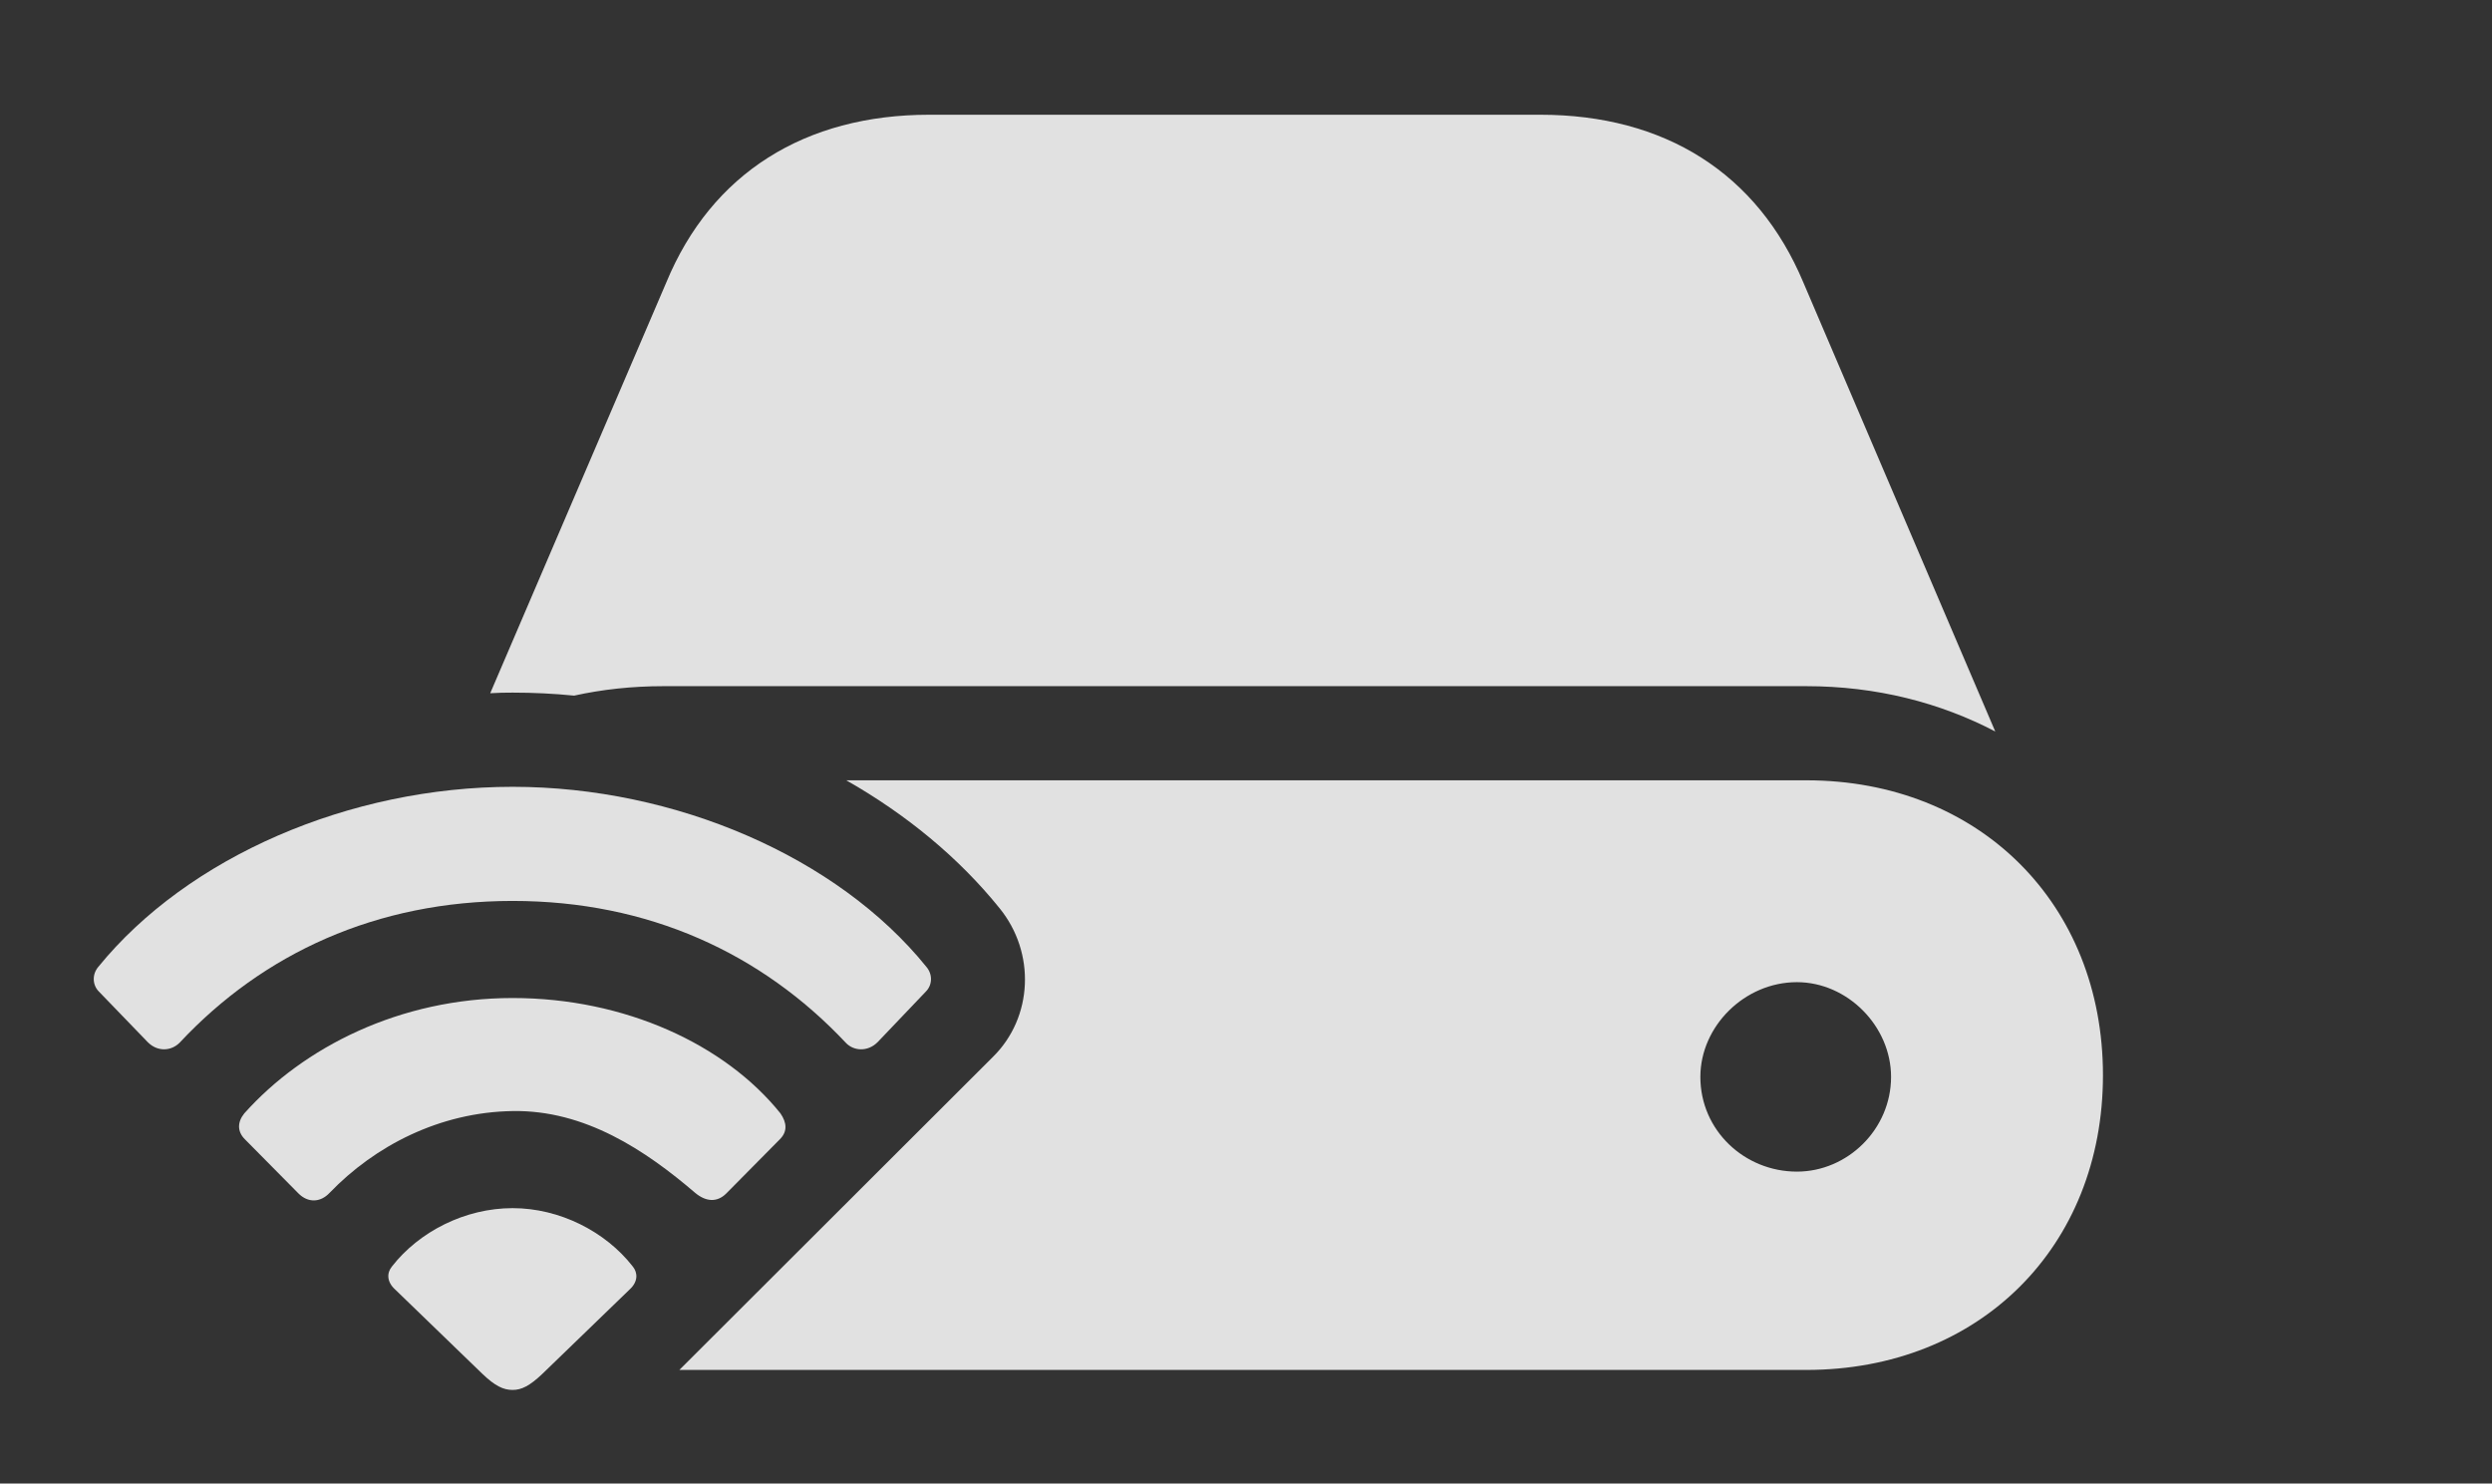 <?xml version="1.0" encoding="UTF-8"?>
<!--Generator: Apple Native CoreSVG 232.5-->
<!DOCTYPE svg
PUBLIC "-//W3C//DTD SVG 1.1//EN"
       "http://www.w3.org/Graphics/SVG/1.1/DTD/svg11.dtd">
<svg version="1.1" xmlns="http://www.w3.org/2000/svg" xmlns:xlink="http://www.w3.org/1999/xlink" width="41.348" height="24.619">
 <rect width="100%" height="100%" fill="#333333" stroke="none"/>
 <g>
  <rect height="24.619" opacity="0" width="41.348" x="0" y="0"/>
  <path d="M34.893 17.842C34.893 20.693 32.842 22.734 29.971 22.734L11.272 22.734L16.475 17.539C17.139 16.885 17.188 15.81 16.582 15.068C15.906 14.23 15.035 13.514 14.042 12.949L29.971 12.949C32.842 12.949 34.893 15 34.893 17.842ZM28.213 17.871C28.213 18.76 28.946 19.443 29.815 19.443C30.655 19.443 31.377 18.74 31.377 17.871C31.377 17.031 30.655 16.299 29.815 16.299C28.946 16.299 28.213 17.031 28.213 17.871ZM29.922 4.688L33.106 12.139C32.188 11.66 31.133 11.387 29.971 11.387L11.006 11.387C10.492 11.387 9.996 11.44 9.526 11.544C9.187 11.51 8.846 11.494 8.506 11.494C8.382 11.494 8.258 11.496 8.134 11.504L11.055 4.688C11.807 2.871 13.36 1.904 15.42 1.904L25.557 1.904C27.618 1.904 29.16 2.871 29.922 4.688Z" fill="#ffffff" fill-opacity="0.85"/>
  <path d="M2.452 17.295C2.618 17.461 2.842 17.441 2.979 17.305C4.366 15.82 6.25 14.951 8.506 14.951C10.762 14.951 12.637 15.82 14.034 17.305C14.161 17.441 14.395 17.461 14.561 17.295L15.362 16.455C15.469 16.348 15.479 16.172 15.371 16.045C13.897 14.219 11.201 13.057 8.506 13.057C5.801 13.057 3.116 14.219 1.631 16.045C1.524 16.172 1.534 16.348 1.641 16.455Z" fill="#ffffff" fill-opacity="0.85"/>
  <path d="M4.952 19.805C5.108 19.961 5.313 19.961 5.469 19.795C6.221 19.014 7.295 18.457 8.506 18.438C9.707 18.418 10.713 19.092 11.534 19.795C11.709 19.941 11.895 19.961 12.051 19.805L12.94 18.906C13.067 18.779 13.057 18.633 12.95 18.477C12.032 17.334 10.371 16.562 8.506 16.562C6.631 16.562 5.03 17.383 4.053 18.477C3.936 18.623 3.936 18.779 4.063 18.906Z" fill="#ffffff" fill-opacity="0.85"/>
  <path d="M8.506 23.066C8.653 23.066 8.789 22.998 8.995 22.803L10.45 21.396C10.586 21.27 10.586 21.123 10.498 21.016C10.049 20.439 9.287 20.049 8.506 20.049C7.715 20.049 6.954 20.439 6.504 21.016C6.416 21.123 6.416 21.27 6.553 21.396L8.008 22.803C8.213 22.998 8.35 23.066 8.506 23.066Z" fill="#ffffff" fill-opacity="0.85"/>
 </g>
</svg>
